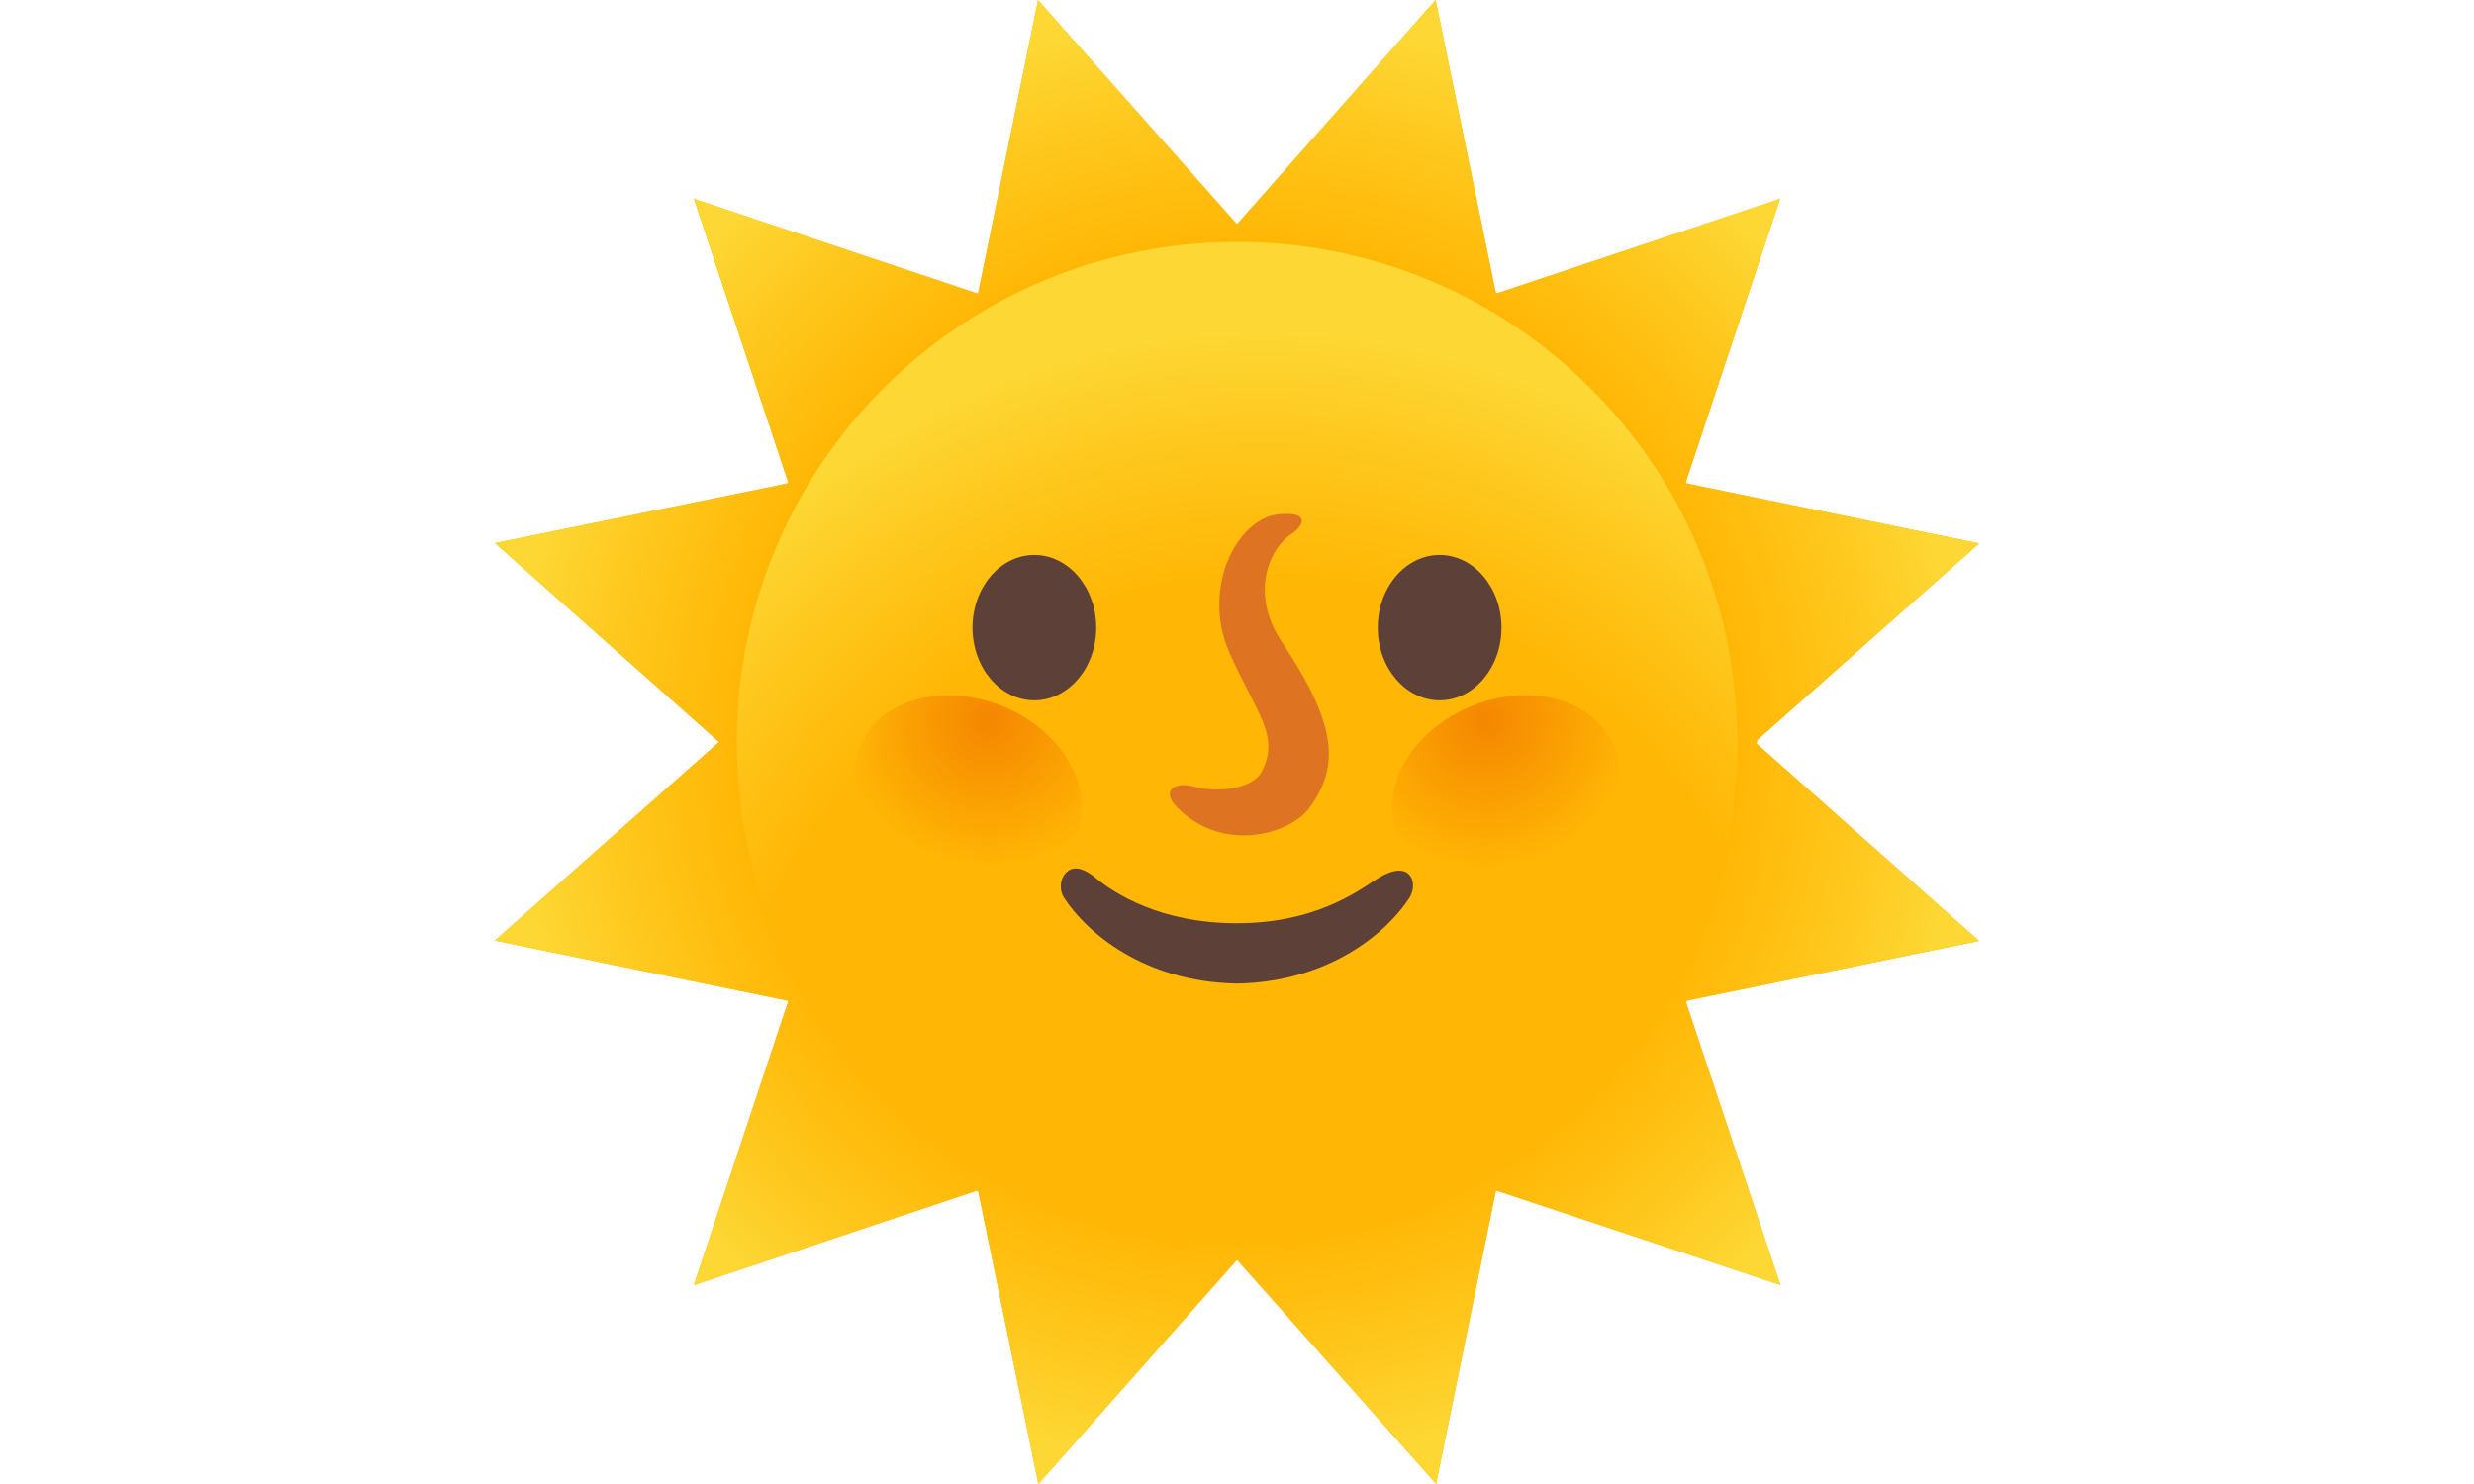 <svg width="100" height="60" viewBox="0 0 126 126" fill="none" xmlns="http://www.w3.org/2000/svg">
<path d="M125.99 79.89L107.1 63.13L107.16 62.83L126 46.14L101.17 41.05L101.1 40.93L109.1 16.88L85.08 24.9L84.96 24.82L79.86 0L63.01 19.03H62.99L46.11 0.01L41.03 24.89L40.97 24.92L16.9 16.88L24.9 40.93C24.86 40.97 24.83 41.02 24.79 41.06L0.01 46.11L19.01 62.98L19 63.03L0 79.86L24.89 84.97L24.91 85.01L16.89 109.12L40.94 101.09L41.04 101.17L46.14 126L62.98 106.99H63.03L79.9 125.99L84.97 101.13L85.04 101.09L109.13 109.11L101.11 85.08L101.18 84.96L125.99 79.89V79.89Z" fill="#FFB300"/>
<path d="M125.99 79.89L107.1 63.13L107.16 62.83L126 46.14L101.17 41.05L101.1 40.93L109.1 16.88L85.08 24.9L84.96 24.82L79.86 0L63.01 19.03H62.99L46.11 0.01L41.03 24.89L40.97 24.92L16.9 16.88L24.9 40.93C24.86 40.97 24.83 41.02 24.79 41.06L0.01 46.11L19.01 62.98L19 63.03L0 79.86L24.89 84.97L24.91 85.01L16.89 109.12L40.94 101.09L41.04 101.17L46.14 126L62.98 106.99H63.03L79.9 125.99L84.97 101.13L85.04 101.09L109.13 109.11L101.11 85.08L101.18 84.96L125.99 79.89V79.89Z" fill="url(#paint0_radial_18:29)"/>
<path d="M63 105.46C86.45 105.46 105.46 86.45 105.46 63C105.46 39.55 86.45 20.54 63 20.54C39.55 20.54 20.54 39.55 20.54 63C20.54 86.45 39.55 105.46 63 105.46Z" fill="#FFB300"/>
<path d="M63 105.46C86.45 105.46 105.46 86.45 105.46 63C105.46 39.55 86.45 20.54 63 20.54C39.55 20.54 20.54 39.55 20.54 63C20.54 86.45 39.55 105.46 63 105.46Z" fill="url(#paint1_radial_18:29)"/>
<path d="M45.8 59.46C48.7 59.46 51.05 56.698 51.05 53.29C51.05 49.882 48.7 47.12 45.8 47.12C42.901 47.12 40.55 49.882 40.55 53.29C40.55 56.698 42.901 59.46 45.8 59.46Z" fill="#5D4037"/>
<path d="M80.2 59.46C83.1 59.46 85.45 56.698 85.45 53.29C85.45 49.882 83.1 47.12 80.2 47.12C77.3 47.12 74.95 49.882 74.95 53.29C74.95 56.698 77.3 59.46 80.2 59.46Z" fill="#5D4037"/>
<path d="M74.81 74.67C73.11 75.78 69.5 78.39 62.99 78.39C56.48 78.39 52.59 75.85 51 74.54C50.27 73.93 49.34 73.44 48.66 73.95C47.98 74.46 47.85 75.5 48.33 76.24C50.17 79.09 55.04 83.37 62.98 83.51C70.92 83.37 75.79 79.09 77.63 76.24C78.03 75.62 78.07 74.73 77.6 74.25C76.99 73.61 75.85 73.99 74.81 74.67V74.67Z" fill="#5D4037"/>
<path d="M57.89 68.52C56.5 67.1 57.78 66.35 59.31 66.78C61.24 67.32 64.32 67.06 65.12 65.48C66.64 62.44 64.74 60.72 62.38 55.46C59.92 49.96 63.01 43.97 66.58 43.66C69.44 43.42 68.49 44.78 67.59 45.36C65.84 46.5 63.99 50.29 66.82 54.53C71.64 61.74 71.64 65.15 69.15 68.59C67.54 70.81 61.8 72.53 57.89 68.52V68.52Z" fill="#DE7321"/>
<path opacity="0.65" d="M49.38 70.89C47.75 74.82 42.33 76.31 37.26 74.22C32.2 72.13 29.41 67.24 31.04 63.31C32.67 59.38 38.09 57.89 43.16 59.98C48.22 62.07 51.01 66.96 49.38 70.89Z" fill="url(#paint2_radial_18:29)"/>
<path opacity="0.65" d="M76.62 70.89C78.25 74.82 83.67 76.31 88.74 74.22C93.8 72.13 96.59 67.24 94.96 63.31C93.33 59.38 87.91 57.89 82.84 59.98C77.78 62.07 74.99 66.96 76.62 70.89Z" fill="url(#paint3_radial_18:29)"/>
<defs>
<radialGradient id="paint0_radial_18:29" cx="0" cy="0" r="1" gradientUnits="userSpaceOnUse" gradientTransform="translate(63 63) scale(75.481)">
<stop offset="0.556" stop-color="#FFB604"/>
<stop offset="0.691" stop-color="#FEC61B"/>
<stop offset="0.822" stop-color="#FDD835"/>
</radialGradient>
<radialGradient id="paint1_radial_18:29" cx="0" cy="0" r="1" gradientUnits="userSpaceOnUse" gradientTransform="translate(65.147 99.921) scale(66.57 72.401)">
<stop offset="0.694" stop-color="#FFB604"/>
<stop offset="0.849" stop-color="#FEC61B"/>
<stop offset="1" stop-color="#FDD835"/>
</radialGradient>
<radialGradient id="paint2_radial_18:29" cx="0" cy="0" r="1" gradientUnits="userSpaceOnUse" gradientTransform="translate(41.881 61.203) rotate(-156.799) scale(12.579 12.409)">
<stop stop-color="#EF6C00"/>
<stop offset="1" stop-color="#EF6C00" stop-opacity="0"/>
</radialGradient>
<radialGradient id="paint3_radial_18:29" cx="0" cy="0" r="1" gradientUnits="userSpaceOnUse" gradientTransform="translate(84.109 61.267) rotate(-23.201) scale(12.579 12.409)">
<stop stop-color="#EF6C00"/>
<stop offset="1" stop-color="#EF6C00" stop-opacity="0"/>
</radialGradient>
</defs>
</svg>

